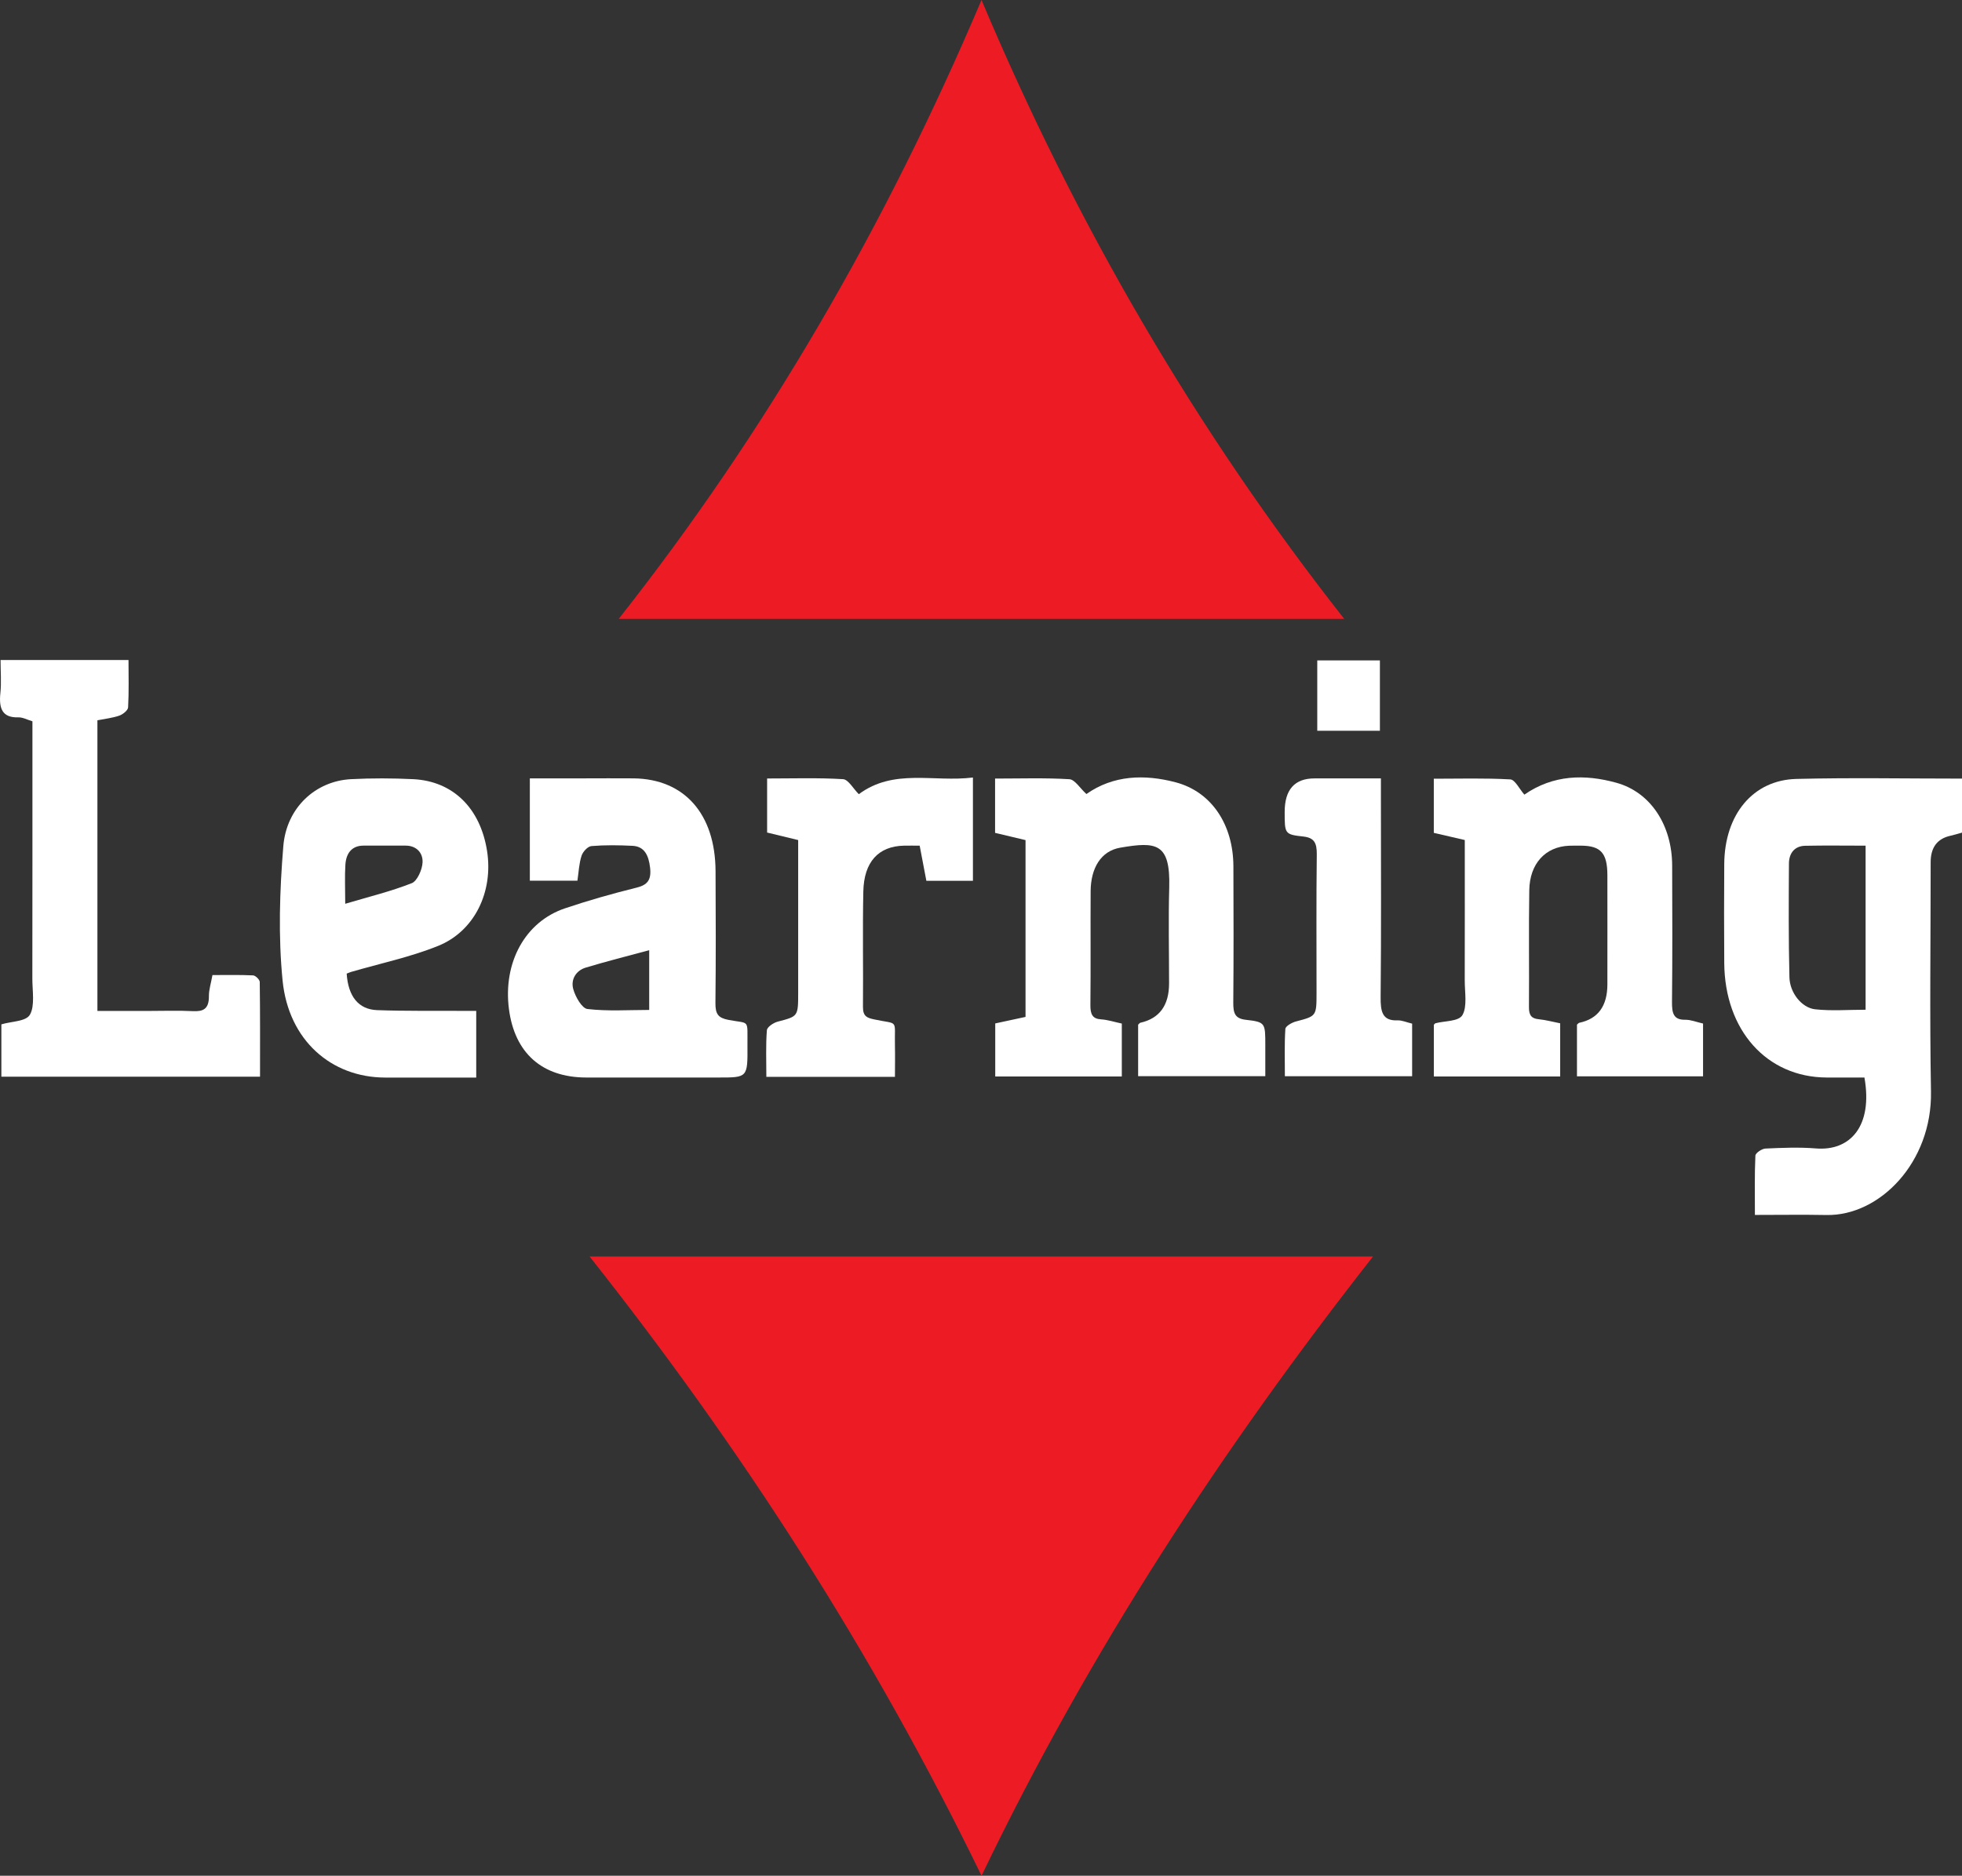 <?xml version="1.0" encoding="UTF-8"?><svg id="Layer_2" xmlns="http://www.w3.org/2000/svg" viewBox="0 0 487.05 465.75"><rect x="0" y="0" width="487.05" height="465.75" fill="#333333" stroke="none"/><g id="Layer_1-2"><path d="m243.66,465.75c-27.11-55.8-59.69-106.23-97.29-153.75h194.46c-37.31,47.59-70.3,97.77-97.17,153.75Z" fill="#ed1c24"/><path d="m333.68,153.66h-180.08C190.21,107.23,219.84,56.16,243.65,0c23.66,56.18,53.46,107.12,90.03,153.66Z" fill="#ed1c24"/><path d="m487.05,193.33v13.41c-1.01.28-1.93.57-2.87.78q-4.91,1.08-4.91,6.57c0,18.98-.26,37.97.08,56.95.31,17.54-12.71,30.9-25.94,30.65-5.79-.11-11.58-.02-17.77-.02,0-5.12-.1-9.93.12-14.72.03-.66,1.61-1.72,2.5-1.76,4.17-.19,8.36-.37,12.52-.03,8.55.7,14.18-5.58,12.05-17.61-3.07,0-6.23.01-9.38,0-14.87-.06-25.31-11.72-25.42-28.46-.05-8.19-.06-16.38,0-24.57.09-12.26,7.11-20.84,17.92-21.11,13.59-.34,27.19-.08,41.1-.08Zm-23.93,16.65c-5.23,0-10.14-.08-15.05.03-2.41.06-3.97,1.66-3.98,4.43-.06,9.41-.11,18.82.12,28.22.09,3.85,3.05,7.58,6.38,7.95,4.08.45,8.23.11,12.53.11v-40.73Z" fill="#fff"/><path d="m355.91,254.48c.26-.25.33-.38.42-.4,2.33-.62,5.76-.41,6.71-2.04,1.23-2.12.56-5.7.57-8.65.03-11.53.01-23.05.01-34.81-2.61-.6-5.04-1.17-7.69-1.78v-13.44c6.36,0,12.69-.19,18.99.17,1.18.07,2.25,2.37,3.49,3.78,7.18-4.97,15.02-5.11,22.83-2.95,8.56,2.36,13.83,10.6,13.86,20.54.04,11.29.08,22.58-.04,33.87-.03,2.82.38,4.49,3.28,4.44,1.39-.02,2.79.57,4.43.94v13.11h-31.3v-12.84c.24-.2.4-.42.58-.46q6.96-1.46,6.97-9.52c0-9.06.02-18.11,0-27.17-.02-5.47-1.66-7.27-6.57-7.29-.99,0-1.98-.02-2.97.02-5.83.25-9.74,4.42-9.85,11.03-.16,9.67,0,19.35-.08,29.03-.02,2.09.67,2.85,2.43,3.02,1.73.17,3.43.64,5.32,1.01v13.21h-31.36v-12.82Z" fill="#fff"/><path d="m278.48,254.15v13.14h-31.42v-13.17c2.49-.54,4.93-1.06,7.52-1.62v-43.9c-2.4-.57-4.92-1.17-7.56-1.8v-13.48c6.24,0,12.35-.21,18.44.16,1.36.08,2.62,2.21,4.23,3.68,6.68-4.7,14.4-4.95,22.13-2.92,8.95,2.36,14.32,10.52,14.36,20.85.04,11.29.07,22.58-.03,33.86-.02,2.66.44,3.97,3.13,4.27,4.84.55,4.82.79,4.82,6.29,0,2.46,0,4.92,0,7.71h-31.57v-12.79c.23-.2.38-.44.56-.48q7.12-1.6,7.12-9.77c0-7.94-.18-15.88.04-23.81.31-11.12-3.25-11.42-12.16-9.89-4.81.82-7.31,5.1-7.35,10.78-.06,9.43.04,18.86-.06,28.28-.02,2.29.5,3.44,2.66,3.57,1.62.1,3.22.63,5.13,1.04Z" fill="#fff"/><path d="m143.33,218.68h-11.8v-25.41c4.53,0,8.88,0,13.24,0,4.17,0,8.35-.04,12.52,0,12.59.15,20.27,8.81,20.34,23.02.06,10.91.09,21.83-.03,32.74-.03,2.79.7,3.72,3.23,4.21,5.39,1.04,4.67-.36,4.72,6.36.06,7.95.02,7.95-7.11,7.95-10.98,0-21.96.02-32.94,0-10.95-.03-17.74-6.08-19.16-17.01-1.49-11.54,4.02-21.66,13.89-24.99,5.87-1.98,11.83-3.67,17.81-5.15,2.65-.66,3.69-1.86,3.34-4.94-.35-3.09-1.41-5.29-4.35-5.44-3.4-.17-6.82-.22-10.2.06-.9.07-2.12,1.36-2.46,2.4-.63,1.91-.71,4.05-1.03,6.19Zm17.83,17.26c-5.43,1.47-10.64,2.77-15.79,4.33-2.25.68-3.76,2.82-3.06,5.34.54,1.94,2.17,4.77,3.52,4.93,5.05.59,10.18.23,15.33.23v-14.84Z" fill="#fff"/><path d="m.34,267.34v-12.99c2.6-.78,6.12-.69,7.1-2.42,1.26-2.24.58-5.94.59-9.02.03-19.84.02-39.68.02-59.52,0-1.35,0-2.71,0-4.29-1.26-.37-2.4-1.02-3.52-.98-3.82.11-4.86-2.02-4.44-5.99.28-2.65.05-5.37.05-8.25h31.76c0,3.94.12,7.86-.1,11.76-.04.75-1.32,1.75-2.18,2.05-1.74.6-3.58.79-5.44,1.16v72.17c4.28,0,8.41,0,12.53,0,3.73,0,7.47-.14,11.2.05,2.51.12,3.98-.5,3.95-3.75-.01-1.57.51-3.14.88-5.21,3.35,0,6.72-.08,10.09.08.59.03,1.64,1.05,1.65,1.63.11,7.77.07,15.54.07,23.53H.34Z" fill="#fff"/><path d="m86.06,241.75c.37,5.66,2.93,8.9,7.58,9.07,6.8.25,13.61.14,20.42.18,1.3,0,2.6,0,4.16,0v16.56c-3.94,0-7.85,0-11.76,0-3.62,0-7.25,0-10.87,0-13.35-.03-23.96-9.24-25.44-24.09-1.09-10.98-.73-22.3.18-33.35.79-9.68,8.1-16.2,16.79-16.65,5.15-.27,10.32-.25,15.47,0,9.86.49,16.63,7.19,18.31,17.77,1.61,10.13-3.04,19.97-12.17,23.64-6.98,2.81-14.36,4.34-21.57,6.45-.31.09-.6.23-1.1.42Zm-.36-17.34c5.9-1.75,11.33-3.07,16.53-5.12,1.32-.52,2.6-3.35,2.67-5.18.09-2.52-1.69-4.14-4.17-4.14-3.5,0-7-.01-10.5,0-2.78,0-4.3,1.76-4.49,4.73-.19,2.93-.04,5.9-.04,9.69Z" fill="#fff"/><path d="m222.17,267.38h-31.93c0-3.97-.16-7.79.13-11.56.06-.82,1.65-1.87,2.68-2.14,5.07-1.33,5.09-1.25,5.09-7.21,0-12.51,0-25.03,0-37.88-2.6-.63-5.1-1.24-7.71-1.87v-13.42c6.41,0,12.65-.21,18.85.17,1.31.08,2.52,2.34,3.91,3.73,8.69-6.46,18.6-2.93,28.33-4.14v25.64h-11.56c-.51-2.71-1.05-5.54-1.66-8.72-1.32,0-2.62-.03-3.92,0-6.3.14-9.92,4.01-10.07,11.4-.2,9.54,0,19.09-.09,28.64-.02,2.38,1.06,2.73,2.79,3.1,6.22,1.33,5-.23,5.15,6.64.06,2.44,0,4.89,0,7.61Z" fill="#fff"/><path d="m350.55,254.16v13.07h-31.59c0-3.92-.13-7.85.12-11.75.05-.7,1.64-1.59,2.64-1.85,5.09-1.34,5.1-1.28,5.1-7.23,0-11.41-.08-22.82.06-34.22.04-2.92-.67-4.18-3.36-4.47-4.62-.51-4.61-.68-4.61-6.1q0-8.34,7.43-8.33c5.35,0,10.7,0,16.46,0,0,1.87,0,3.31,0,4.76,0,16.49.1,32.99-.07,49.48-.04,3.69.42,6,4.22,5.84,1.06-.04,2.14.46,3.59.81Z" fill="#fff"/><path d="m327,181.45v-17.47h15.55v17.47h-15.55Z" fill="#fff"/></g></svg>